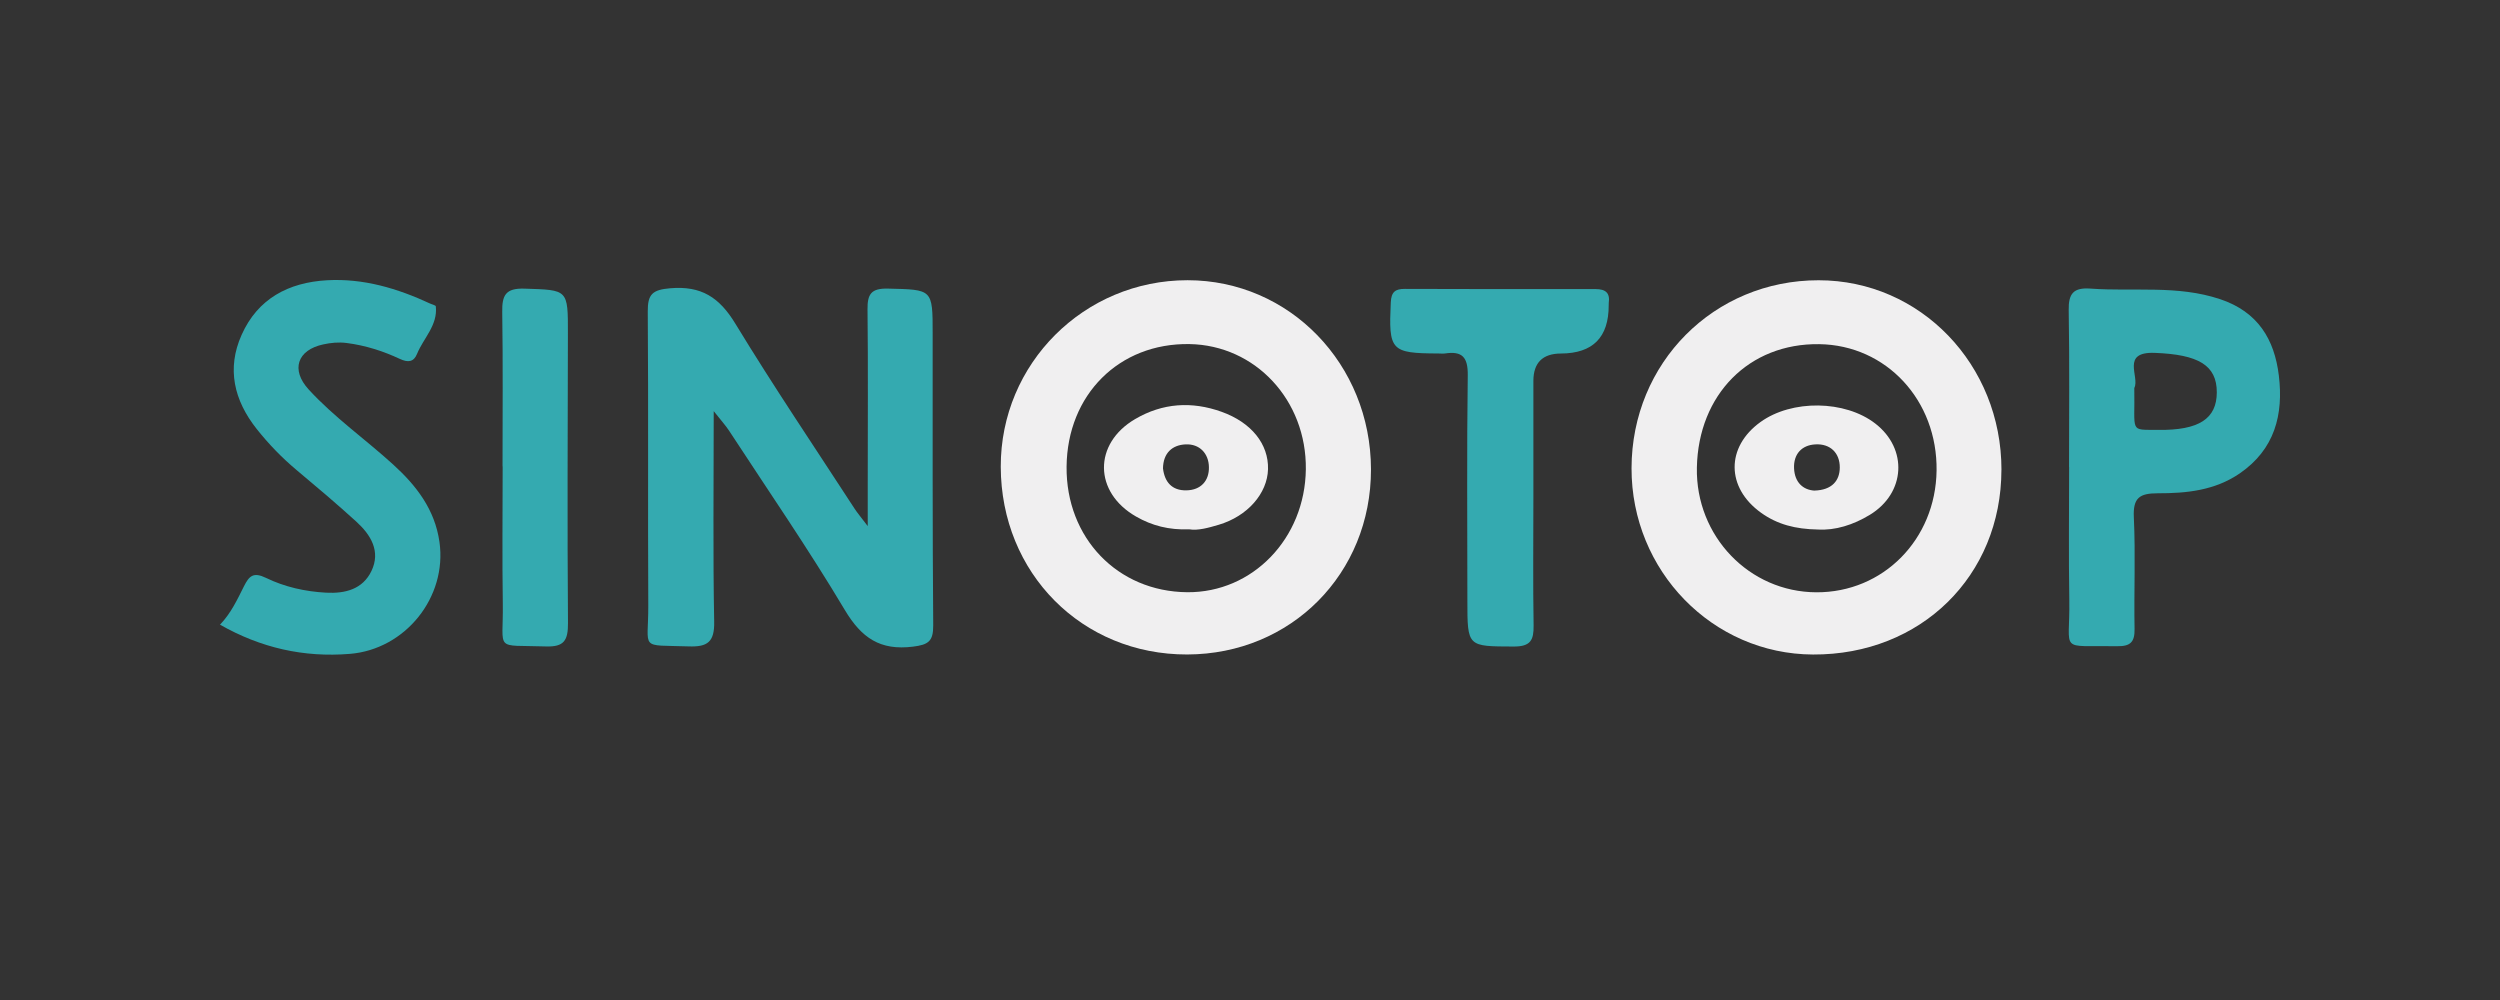 <svg width="125" height="50" viewBox="0 0 125 50" fill="none" xmlns="http://www.w3.org/2000/svg">
<rect x="0" y="0" width="125" height="50" fill="#333333" stroke="none"/>
<g clip-path="url(#clip0_53_375)">
<path d="M100.071 23.494C100.064 28.802 96.037 32.75 90.652 32.726C85.626 32.707 81.568 28.54 81.577 23.411C81.585 18.142 85.697 14.011 90.931 14.013C96.017 14.013 100.077 18.226 100.073 23.494H100.071ZM96.829 23.533C96.878 20.016 94.315 17.253 90.959 17.208C87.457 17.159 84.915 19.724 84.844 23.381C84.778 26.805 87.459 29.602 90.819 29.615C94.158 29.628 96.779 26.977 96.829 23.533Z" fill="#F0EFF0"/>
<path d="M35.686 20.553C35.686 24.299 35.645 27.692 35.709 31.084C35.729 32.099 35.379 32.353 34.438 32.32C31.926 32.235 32.425 32.539 32.414 30.264C32.388 25.369 32.425 20.471 32.388 15.576C32.382 14.707 32.622 14.49 33.509 14.413C35.065 14.28 35.967 14.868 36.764 16.177C38.674 19.316 40.733 22.363 42.736 25.444C42.869 25.648 43.028 25.832 43.387 26.305C43.387 25.394 43.387 24.778 43.387 24.162C43.387 21.268 43.408 18.372 43.376 15.478C43.367 14.715 43.548 14.411 44.392 14.43C46.633 14.484 46.633 14.443 46.633 16.689C46.635 21.549 46.622 26.41 46.661 31.268C46.667 32.067 46.418 32.237 45.645 32.333C44.009 32.535 43.078 31.9 42.24 30.498C40.42 27.445 38.399 24.514 36.454 21.536C36.287 21.279 36.074 21.049 35.681 20.551L35.686 20.553Z" fill="#34AAB0"/>
<path d="M59.36 32.724C54.1 32.737 50.049 28.658 50.038 23.338C50.025 18.183 54.203 14.011 59.377 14.011C64.474 14.011 68.54 18.206 68.549 23.469C68.555 28.683 64.558 32.711 59.36 32.724ZM65.292 23.466C65.333 20.014 62.772 17.26 59.472 17.204C55.957 17.146 53.364 19.733 53.329 23.331C53.295 26.893 55.876 29.581 59.36 29.611C62.63 29.639 65.251 26.923 65.292 23.464V23.466Z" fill="#F0EFF0"/>
<path d="M103.452 23.346C103.452 20.735 103.48 18.125 103.435 15.514C103.42 14.675 103.673 14.368 104.53 14.43C106.69 14.587 108.871 14.245 111.005 14.958C112.894 15.589 113.723 16.965 113.942 18.777C114.178 20.727 113.742 22.462 111.99 23.668C110.741 24.527 109.32 24.667 107.892 24.664C106.977 24.664 106.645 24.888 106.692 25.869C106.78 27.724 106.694 29.587 106.728 31.447C106.741 32.106 106.514 32.32 105.865 32.31C102.879 32.26 103.51 32.688 103.465 30C103.428 27.784 103.456 25.566 103.456 23.348H103.45L103.452 23.346ZM106.715 19.392C106.756 21.669 106.445 21.476 107.903 21.495C109.957 21.523 110.838 20.931 110.84 19.617C110.842 18.252 109.906 17.728 107.75 17.644C106.022 17.575 106.997 18.842 106.718 19.392H106.715Z" fill="#34AAB0"/>
<path d="M11 31.234C11.55 30.661 11.863 29.98 12.194 29.321C12.46 28.789 12.67 28.589 13.304 28.896C14.233 29.347 15.251 29.576 16.301 29.634C17.269 29.686 18.134 29.458 18.57 28.555C19.047 27.567 18.54 26.742 17.817 26.083C16.842 25.195 15.831 24.342 14.819 23.494C14.085 22.878 13.424 22.193 12.831 21.444C11.702 20.018 11.324 18.432 12.082 16.74C12.889 14.932 14.427 14.123 16.346 14.013C18.173 13.91 19.873 14.419 21.512 15.181C21.608 15.226 21.784 15.263 21.791 15.319C21.892 16.267 21.174 16.905 20.852 17.695C20.687 18.099 20.41 18.14 19.989 17.944C19.15 17.551 18.267 17.27 17.334 17.15C16.93 17.098 16.546 17.137 16.168 17.219C14.86 17.498 14.532 18.488 15.431 19.471C16.713 20.871 18.272 21.963 19.669 23.236C20.829 24.293 21.743 25.48 21.973 27.097C22.366 29.858 20.268 32.471 17.488 32.694C15.182 32.881 13.044 32.395 11 31.234Z" fill="#34AAB0"/>
<path d="M76.669 24.941C76.669 27.048 76.645 29.156 76.68 31.262C76.692 32.005 76.534 32.329 75.686 32.327C73.369 32.316 73.369 32.359 73.369 30.015C73.369 26.266 73.337 22.515 73.388 18.767C73.401 17.852 73.105 17.543 72.246 17.674C72.141 17.689 72.031 17.674 71.924 17.674C69.532 17.665 69.429 17.534 69.539 15.126C69.562 14.591 69.766 14.443 70.241 14.445C73.418 14.454 76.596 14.46 79.775 14.454C80.28 14.454 80.512 14.643 80.437 15.156C80.432 15.19 80.435 15.226 80.435 15.263C80.439 16.866 79.644 17.67 78.049 17.676C77.13 17.679 76.67 18.137 76.669 19.05C76.669 21.015 76.669 22.979 76.669 24.941Z" fill="#34AAB0"/>
<path d="M25.127 23.316C25.127 20.744 25.151 18.172 25.112 15.6C25.099 14.769 25.273 14.402 26.222 14.432C28.403 14.503 28.399 14.451 28.395 16.684C28.386 21.506 28.362 26.33 28.399 31.152C28.405 32.02 28.206 32.353 27.291 32.322C24.668 32.234 25.176 32.614 25.14 30.176C25.105 27.889 25.133 25.603 25.133 23.316H25.127Z" fill="#34AAB0"/>
<path d="M90.899 26.476C89.769 26.457 88.861 26.221 88.046 25.633C86.306 24.381 86.289 22.354 88.022 21.103C89.591 19.969 92.249 20.003 93.765 21.178C95.403 22.447 95.276 24.649 93.501 25.736C92.659 26.251 91.751 26.528 90.899 26.476ZM90.723 24.529C91.603 24.503 91.985 24.029 91.989 23.378C91.994 22.655 91.521 22.178 90.77 22.219C90.079 22.256 89.671 22.711 89.703 23.419C89.735 24.119 90.152 24.495 90.723 24.531V24.529Z" fill="#F0EFF0"/>
<path d="M59.461 26.466C58.443 26.506 57.593 26.281 56.801 25.826C54.686 24.615 54.658 22.185 56.756 20.954C58.134 20.147 59.588 20.055 61.08 20.59C62.572 21.124 63.435 22.206 63.401 23.462C63.368 24.673 62.377 25.811 60.938 26.238C60.427 26.388 59.905 26.539 59.461 26.466ZM58.151 23.43C58.231 24.089 58.587 24.531 59.317 24.518C60.045 24.506 60.459 24.038 60.446 23.357C60.436 22.674 59.98 22.187 59.279 22.219C58.619 22.249 58.158 22.644 58.149 23.43H58.151Z" fill="#F0EFF0"/>
</g>
<defs>
<clipPath id="clip0_53_375">
<rect width="103" height="18.732" fill="white" transform="translate(11 14.001)"/>
</clipPath>
</defs>
</svg>
